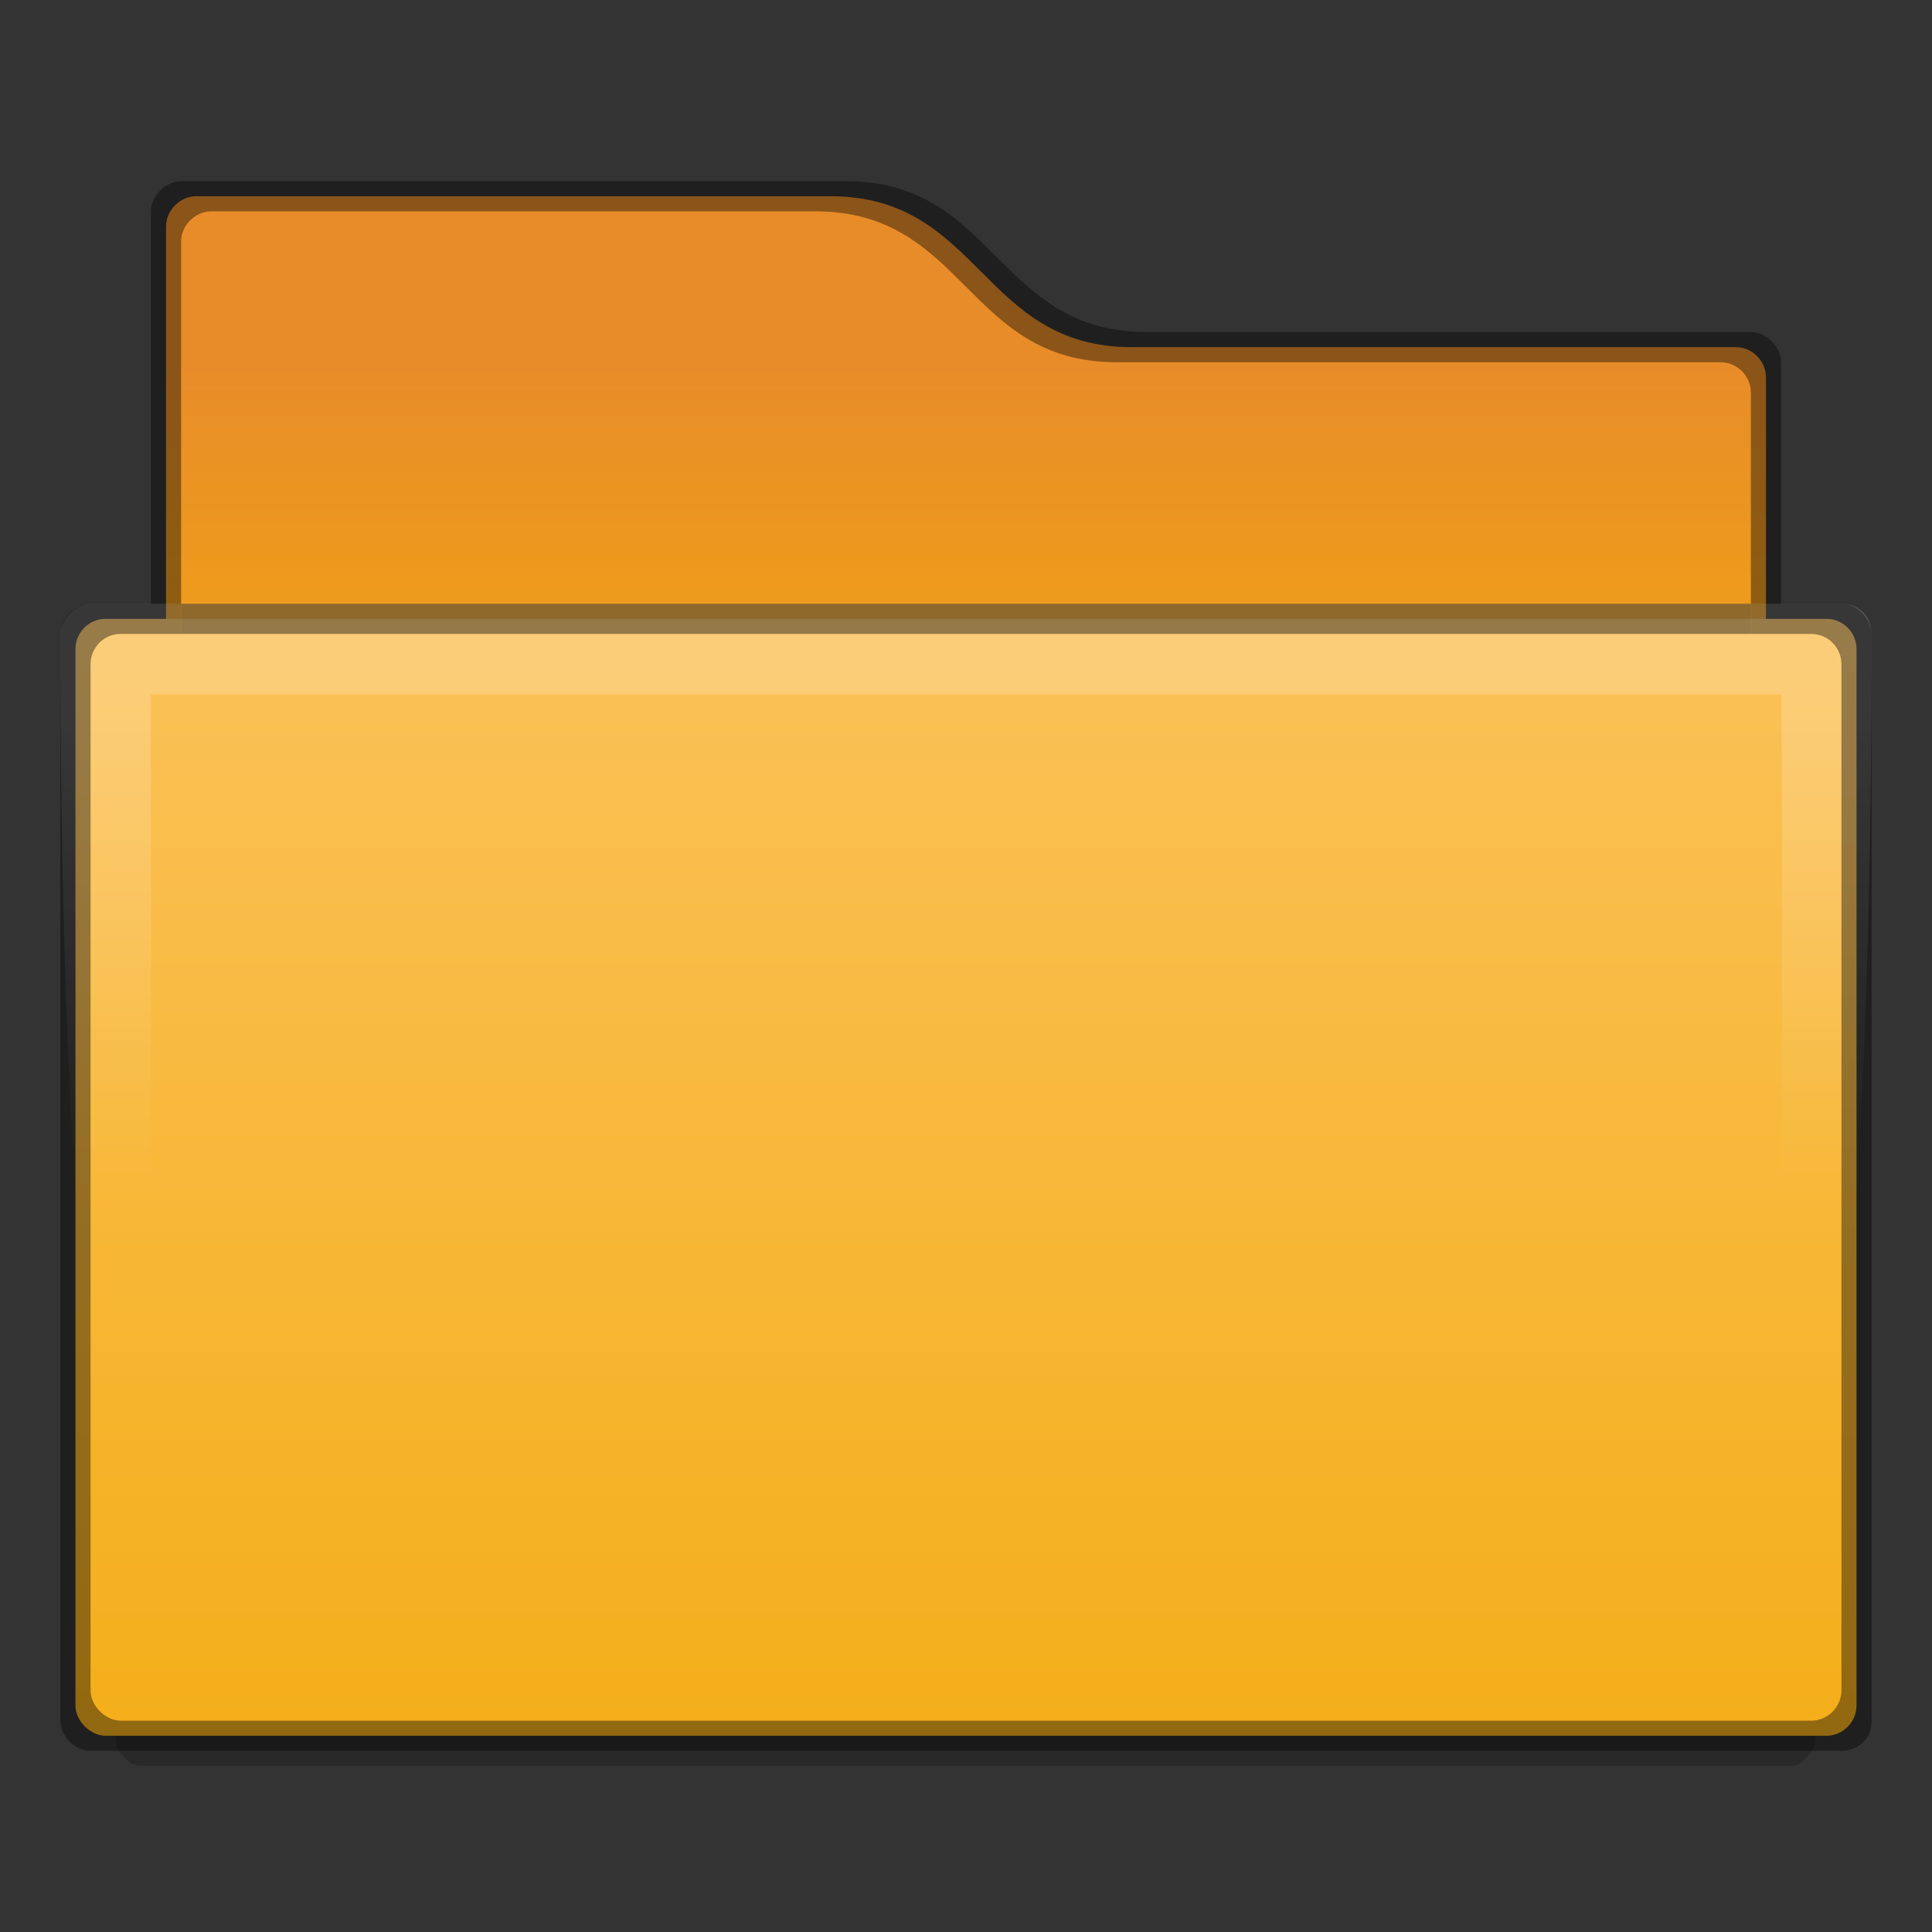 <?xml version="1.0" encoding="UTF-8" standalone="no"?>
<svg id="svg5356" xmlns:rdf="http://www.w3.org/1999/02/22-rdf-syntax-ns#" xmlns="http://www.w3.org/2000/svg" height="64px" width="64px" version="1.1" xmlns:cc="http://creativecommons.org/ns#" xmlns:xlink="http://www.w3.org/1999/xlink" xmlns:dc="http://purl.org/dc/elements/1.1/">
 <rect width="100%" height="100%" fill="#333333" stroke="none"/>
 <defs id="defs5358">
  <linearGradient id="linearGradient4238" y2="212" gradientUnits="userSpaceOnUse" x2="368" gradientTransform="translate(-304,-148)" y1="148" x1="368">
   <stop id="stop4970-6" style="stop-color:#ffcc7b" offset="0"/>
   <stop id="stop4972-2" style="stop-color:#f3ab0f" offset="1"/>
  </linearGradient>
  <linearGradient id="linearGradient4242" y2="180" gradientUnits="userSpaceOnUse" x2="336" gradientTransform="translate(-304,-152)" y1="164" x1="336">
   <stop id="stop11361-7" style="stop-color:#e88c29" offset="0"/>
   <stop id="stop11363-5" style="stop-color:#f3ab0f" offset="1"/>
  </linearGradient>
  <linearGradient id="linearGradient4247" y2="184" gradientUnits="userSpaceOnUse" x2="336" gradientTransform="translate(-300 -144.28)" y1="168" x1="336">
   <stop id="stop11344" style="stop-color:#fff" offset="0"/>
   <stop id="stop11346" style="stop-color:#fff;stop-opacity:0" offset="1"/>
  </linearGradient>
 </defs>
 <path id="path4240" style="color:#000000;text-indent:0;block-progression:tb;text-transform:none;fill:url(#linearGradient4242)" d="m6.5 6.5c-0.517 0-1 0.451-1 1v15.5h53v-10.5c0-0.516-0.428-1-1-1h-20c-5 0-5-5-10-5z"/>
 <path id="path13872" style="color:#000000;block-progression:tb;text-transform:none;opacity:.2;text-indent:0" d="m3.5 21.5c-0.609 0-0.762 0.183-0.875 0.375-0.105 0.178-0.124 0.351-0.125 0.375v0.031l1.344 35.375v0.031c0.03 0.237 0.148 0.406 0.312 0.562 0.185 0.175 0.278 0.251 0.562 0.25h54.562c0.286 0.001 0.347-0.075 0.531-0.25 0.165-0.156 0.282-0.326 0.312-0.562 0.001-0.01-0.001-0.021 0-0.031l1.375-35.438s0.011-0.159-0.094-0.344c-0.104-0.185-0.248-0.375-0.781-0.375h-57.125z"/>
 <path id="path4236" style="color:#000000;text-indent:0;block-progression:tb;text-transform:none;fill:url(#linearGradient4238)" d="m3.5 20.5c-0.581 0-1 0.478-1 1v35c0 0.505 0.491 1 1 1h57c0.553 0 1-0.466 1-1v-35c0-0.538-0.434-1-1-1z"/>
 <path id="path12257" style="color-rendering:auto;text-decoration-color:#000000;color:#000000;shape-rendering:auto;solid-color:#000000;text-decoration-line:none;fill:url(#linearGradient4247);mix-blend-mode:normal;block-progression:tb;opacity:.2;text-indent:0;image-rendering:auto;white-space:normal;text-decoration-style:solid;isolation:auto;text-transform:none" d="m3 20c-0.502 0-1 0.534-1 1 0 31 3 31 3 31v-29h54c0.072 2.345 0 29 0 29s3 0 3-31c0-0.606-0.458-1-1-1z"/>
 <rect id="rect12245" style="color:#000000;opacity:0.41" height="1" width="52" y="20" x="6"/>
 <path id="path12227" style="opacity:.4;color:#000000;text-indent:0;block-progression:tb;text-transform:none" d="m6 6c-0.492 0-1 0.485-1 1v13h-2c-0.499 0-1 0.472-1 1v36c0 0.529 0.5 1.001 1 1h58c0.51 0 1-0.363 1-1v-36c0-0.485-0.461-1-1-1h-2v-8c0-0.503-0.483-1-1-1h-20c-5 0-4.999-5.003-10-5zm1 1h20c5 0 5 5 10 5h20c0.572 0 1 0.484 1 1v8h2c0.566 0 1 0.462 1 1v34c0 0.534-0.447 1-1 1h-56c-0.509 0-1-0.495-1-1v-34c0-0.522 0.419-1 1-1h2v-13c0-0.549 0.483-1 1-1z"/>
</svg>
